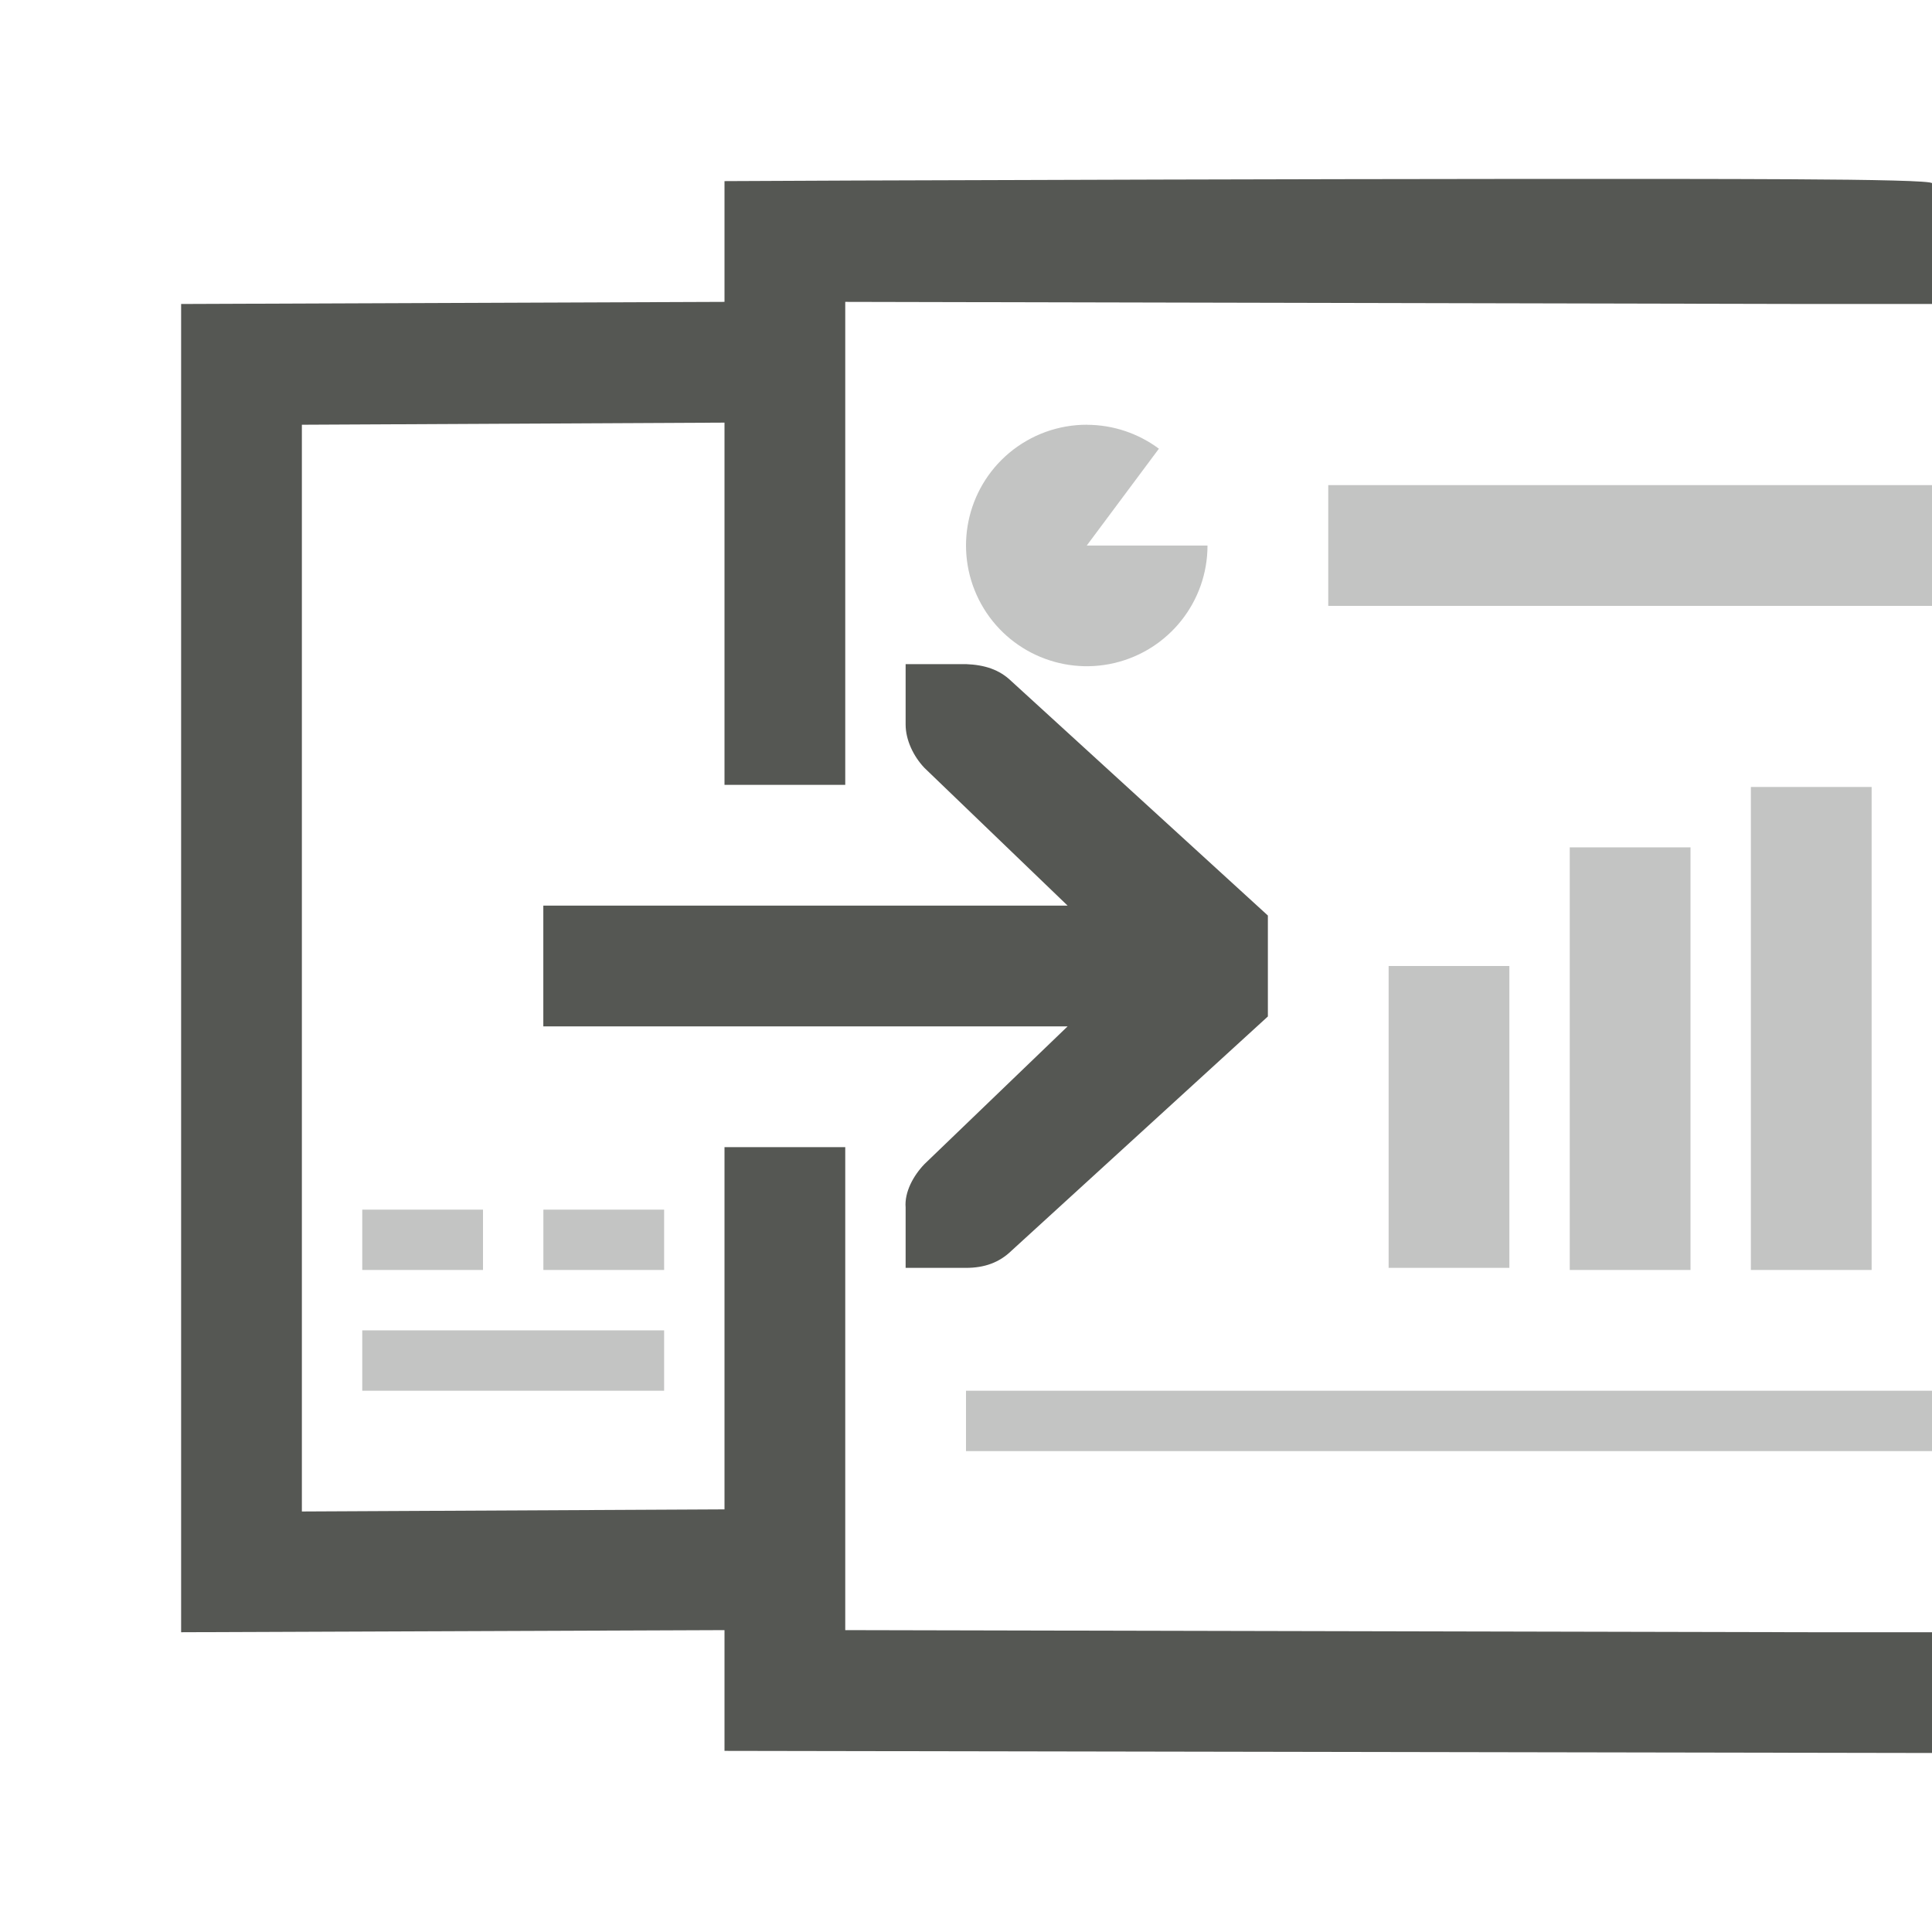 <svg height="32" viewBox="0 0 32 32" width="32" xmlns="http://www.w3.org/2000/svg"><g fill="#555753" transform="translate(8 4.035)"><path d="m21.656-1.066c-4.219-.023-17.656.027-17.656.031v2l-9 .035v22l9-.035v2l20 .035v-2h-2l-16-.035v-8h-1-1v6l-7 .035v-18l7-.035v6h1 1v-8l16 .035h2v-2c0-.039-.938-.059-2.344-.066zm-14.656 8.031v1c0 .257.13.528.312.719l2.371 2.281h-8.684v2h8.684l-2.371 2.281c-.183.19-.333.463-.312.719v1h1c.309 0 .552-.09.75-.281l4.25-3.883v-1.672l-4.25-3.883c-.198-.191-.441-.269-.75-.281z"/><path d="m18.006 7.035c-.472-.002-.929.164-1.291.467-.71.596-.918 1.601-.502 2.43.416.828 1.346 1.262 2.248 1.049.902-.214 1.539-1.019 1.539-1.945h-2l1.195-1.604c-.344-.256-.761-.395-1.189-.396zm3.994 1v2h10v-2zm7 5v8h2v-8zm-3 1v7h2v-7zm-3 1.965v5h2v-5zm-17 4.035v1h2v-1zm3 0v1h2v-1zm-3 2v1h5v-1zm10 1v1h16v-1z" opacity=".35" transform="translate(-8 -4.035)"/></g></svg>